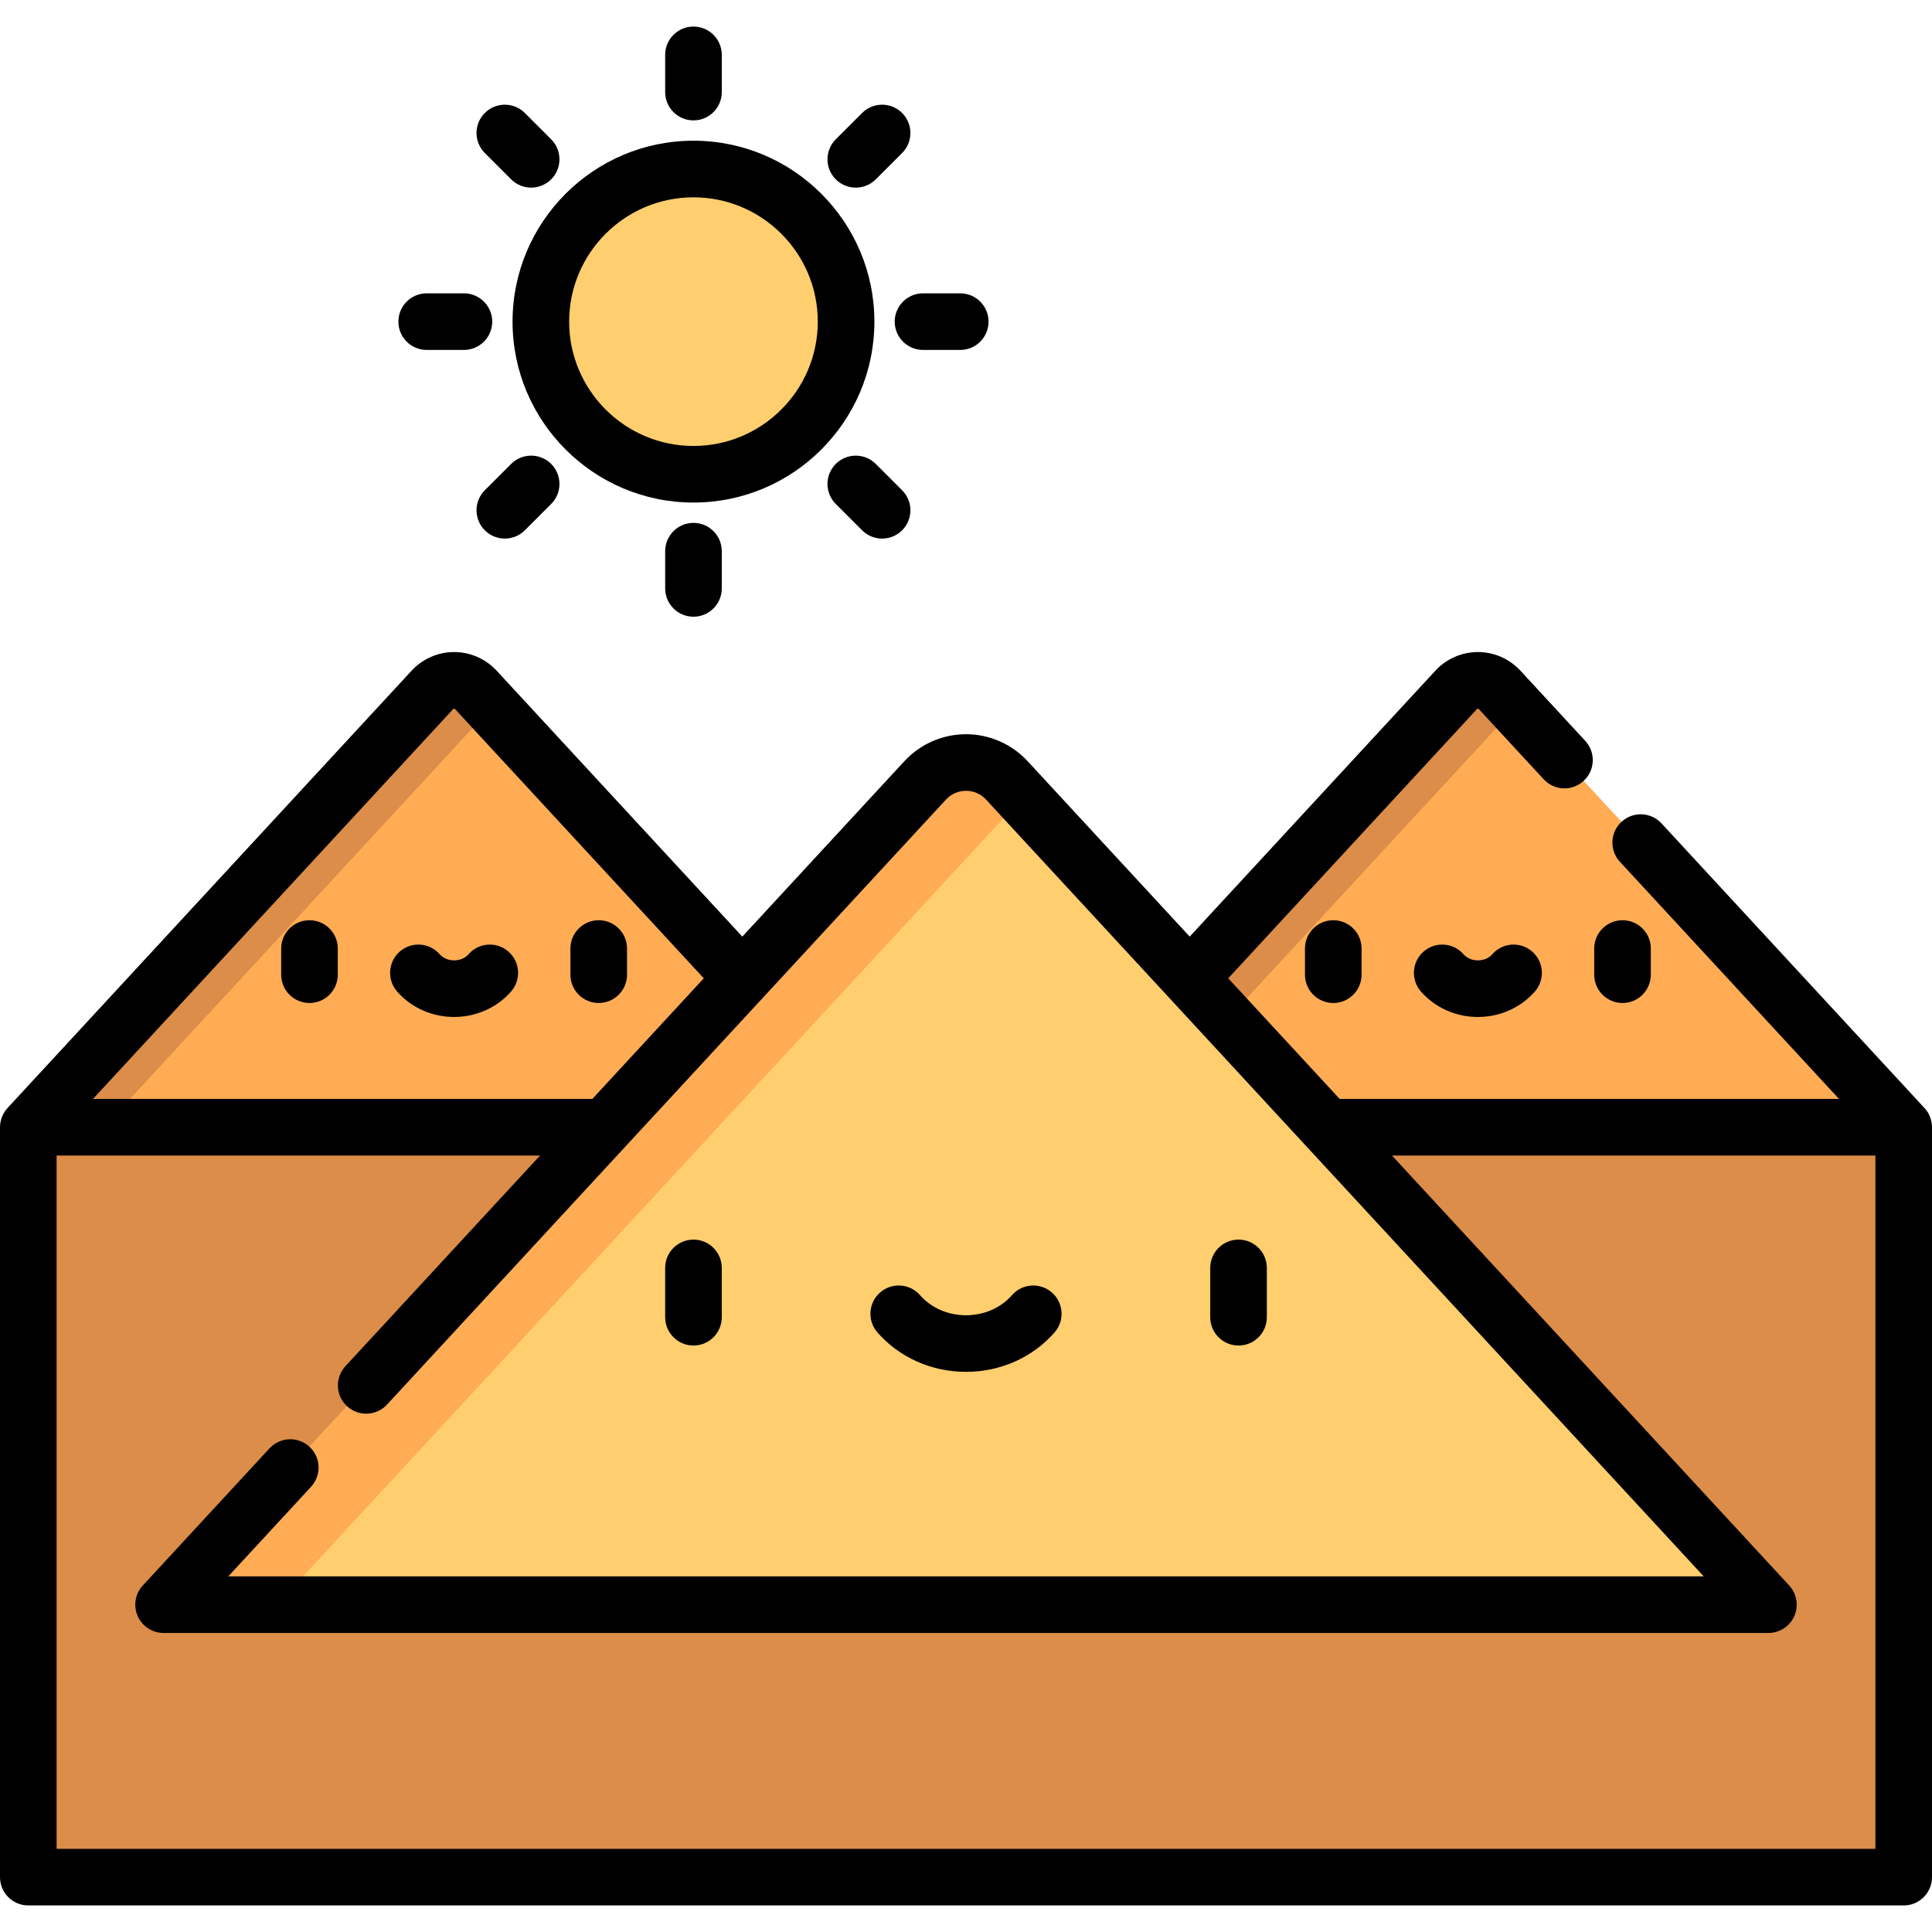 <?xml version="1.0" encoding="iso-8859-1"?>
<!-- Generator: Adobe Illustrator 19.0.0, SVG Export Plug-In . SVG Version: 6.00 Build 0)  -->
<svg version="1.1" id="Capa_1" xmlns="http://www.w3.org/2000/svg" xmlns:xlink="http://www.w3.org/1999/xlink" x="0px" y="0px"
	 viewBox="0 0 512 512" style="enable-background:new 0 0 512 512;" xml:space="preserve">
<path style="fill:#FFAC55;" d="M126.083,182.808c-3.094-3.349-8.387-3.349-11.481,0L7.5,298.73l112.842,22.307l112.842-22.307
	L126.083,182.808z"/>
<path style="fill:#DB8D49;" d="M27.5,298.73l102.842-111.313l-4.26-4.61c-3.094-3.349-8.387-3.349-11.481,0L7.5,298.73
	l112.842,22.307l10-1.977L27.5,298.73z"/>
<path style="fill:#FFAC55;" d="M385.917,182.808c3.094-3.349,8.387-3.349,11.481,0L504.5,298.73l-112.842,22.307L278.816,298.73
	L385.917,182.808z"/>
<g>
	<path style="fill:#DB8D49;" d="M298.816,298.73l102.842-111.313l-4.26-4.61c-3.094-3.349-8.387-3.349-11.481,0L278.816,298.73
		l112.842,22.307l10-1.977L298.816,298.73z"/>
	<rect x="7.5" y="298.73" style="fill:#DB8D49;" width="497" height="198.73"/>
</g>
<path style="fill:#FFCE6E;" d="M266.818,206.809c-5.831-6.311-15.804-6.311-21.635,0L43.356,425.257h425.288L266.818,206.809z"/>
<path style="fill:#FFAC55;" d="M266.818,206.809c-5.831-6.311-15.804-6.311-21.635,0L43.356,425.257h30L271,211.336L266.818,206.809
	z"/>
<circle style="fill:#FFCE6E;" cx="183.78" cy="85.24" r="40.446"/>
<path d="M183.777,356.58c4.142,0,7.5-3.358,7.5-7.5v-13.071c0-4.142-3.358-7.5-7.5-7.5s-7.5,3.358-7.5,7.5v13.071
	C176.277,353.222,179.635,356.58,183.777,356.58z"/>
<path d="M328.224,356.58c4.143,0,7.5-3.358,7.5-7.5v-13.071c0-4.142-3.357-7.5-7.5-7.5s-7.5,3.358-7.5,7.5v13.071
	C320.724,353.222,324.081,356.58,328.224,356.58z"/>
<path d="M256,363.557c9.112,0,17.668-3.81,23.473-10.451c2.726-3.119,2.407-7.857-0.712-10.583
	c-3.12-2.725-7.858-2.407-10.583,0.712c-2.956,3.382-7.395,5.322-12.178,5.322s-9.222-1.94-12.179-5.323
	c-2.726-3.12-7.465-3.437-10.583-0.711c-3.119,2.726-3.438,7.464-0.711,10.583C238.333,359.748,246.888,363.557,256,363.557z"/>
<path d="M82.016,243.87c-4.142,0-7.5,3.358-7.5,7.5v6.936c0,4.142,3.358,7.5,7.5,7.5s7.5-3.358,7.5-7.5v-6.936
	C89.516,247.228,86.158,243.87,82.016,243.87z"/>
<path d="M166.168,258.305v-6.936c0-4.142-3.358-7.5-7.5-7.5s-7.5,3.358-7.5,7.5v6.936c0,4.142,3.358,7.5,7.5,7.5
	S166.168,262.447,166.168,258.305z"/>
<path d="M134.738,252.176c-3.119-2.727-7.856-2.409-10.583,0.71c-0.901,1.03-2.291,1.621-3.813,1.621s-2.912-0.591-3.813-1.621
	c-2.727-3.119-7.464-3.438-10.583-0.71c-3.119,2.726-3.437,7.464-0.71,10.583c3.749,4.289,9.255,6.749,15.106,6.749
	s11.357-2.46,15.106-6.749C138.174,259.641,137.856,254.902,134.738,252.176z"/>
<path d="M429.984,265.805c4.143,0,7.5-3.358,7.5-7.5v-6.936c0-4.142-3.357-7.5-7.5-7.5s-7.5,3.358-7.5,7.5v6.936
	C422.484,262.447,425.842,265.805,429.984,265.805z"/>
<path d="M345.832,251.37v6.936c0,4.142,3.357,7.5,7.5,7.5s7.5-3.358,7.5-7.5v-6.936c0-4.142-3.357-7.5-7.5-7.5
	S345.832,247.228,345.832,251.37z"/>
<path d="M395.47,252.887c-0.899,1.03-2.289,1.621-3.812,1.621s-2.913-0.591-3.813-1.622c-2.728-3.119-7.465-3.436-10.583-0.709
	s-3.437,7.464-0.71,10.583c3.75,4.289,9.256,6.749,15.106,6.749c5.852,0,11.357-2.46,15.106-6.75
	c2.726-3.119,2.407-7.857-0.712-10.583C402.933,249.451,398.197,249.769,395.47,252.887z"/>
<path d="M231.723,85.237c0-26.438-21.508-47.946-47.946-47.946S135.831,58.8,135.831,85.237s21.509,47.946,47.946,47.946
	S231.723,111.675,231.723,85.237z M183.777,118.183c-18.167,0-32.946-14.779-32.946-32.946s14.78-32.946,32.946-32.946
	s32.946,14.78,32.946,32.946S201.943,118.183,183.777,118.183z"/>
<path d="M191.277,24.406v-9.869c0-4.142-3.358-7.5-7.5-7.5s-7.5,3.358-7.5,7.5v9.869c0,4.142,3.358,7.5,7.5,7.5
	S191.277,28.548,191.277,24.406z"/>
<path d="M232.094,47.526l6.978-6.978c2.929-2.929,2.929-7.678,0-10.606c-2.929-2.929-7.678-2.929-10.606,0l-6.978,6.978
	c-2.929,2.929-2.929,7.678,0,10.606c1.464,1.464,3.384,2.197,5.303,2.197S230.629,48.991,232.094,47.526z"/>
<path d="M254.476,92.737c4.142,0,7.5-3.358,7.5-7.5s-3.357-7.5-7.5-7.5h-9.869c-4.142,0-7.5,3.358-7.5,7.5s3.358,7.5,7.5,7.5
	H254.476z"/>
<path d="M228.465,140.534c1.465,1.464,3.384,2.197,5.304,2.197c1.919,0,3.839-0.732,5.303-2.196c2.929-2.929,2.929-7.678,0-10.607
	l-6.978-6.979c-2.93-2.929-7.678-2.928-10.607,0c-2.929,2.929-2.929,7.678,0,10.607L228.465,140.534z"/>
<path d="M176.277,146.068v9.869c0,4.142,3.358,7.5,7.5,7.5s7.5-3.358,7.5-7.5v-9.869c0-4.142-3.358-7.5-7.5-7.5
	S176.277,141.926,176.277,146.068z"/>
<path d="M133.785,142.73c1.919,0,3.839-0.732,5.304-2.197l6.978-6.979c2.929-2.929,2.928-7.678,0-10.607
	c-2.93-2.929-7.677-2.928-10.607,0l-6.978,6.979c-2.929,2.929-2.928,7.678,0,10.607C129.946,141.999,131.865,142.73,133.785,142.73z
	"/>
<path d="M113.077,77.737c-4.142,0-7.5,3.358-7.5,7.5s3.358,7.5,7.5,7.5h9.869c4.142,0,7.5-3.358,7.5-7.5s-3.358-7.5-7.5-7.5H113.077
	z"/>
<path d="M135.459,47.526c1.464,1.464,3.384,2.197,5.303,2.197s3.839-0.732,5.303-2.197c2.929-2.929,2.929-7.678,0-10.606
	l-6.978-6.978c-2.929-2.929-7.678-2.929-10.606,0c-2.929,2.929-2.929,7.678,0,10.606L135.459,47.526z"/>
<path d="M511.988,298.4c-0.076-1.712-0.762-3.542-1.979-4.759l-69.694-75.435c-2.813-3.042-7.557-3.231-10.599-0.419
	c-3.042,2.811-3.229,7.556-0.419,10.598l58.063,62.846H355.027l-29.536-31.968l65.934-71.365c0.03-0.033,0.095-0.102,0.232-0.102
	c0.139,0,0.203,0.068,0.232,0.101l17.203,18.62c2.811,3.042,7.556,3.23,10.599,0.419c3.042-2.811,3.229-7.556,0.419-10.598
	l-17.204-18.621c-2.89-3.127-6.99-4.921-11.249-4.921c-4.258,0-8.358,1.793-11.249,4.922l-65.128,70.492l-42.954-46.492
	c-4.194-4.54-10.146-7.144-16.327-7.144s-12.131,2.604-16.326,7.144l-42.953,46.492l-65.129-70.493
	c-2.89-3.128-6.99-4.921-11.249-4.921s-8.359,1.793-11.25,4.922c0,0-107.093,115.914-107.102,115.923
	C0.729,295.007,0,296.868,0,298.73v198.732c0,4.142,3.358,7.5,7.5,7.5h497c4.143,0,7.5-3.358,7.5-7.5c0,0,0-198.719,0-198.732
	C512,298.62,511.992,298.51,511.988,298.4z M120.11,187.896c0.03-0.033,0.094-0.101,0.232-0.101s0.202,0.068,0.231,0.101
	l65.935,71.366l-29.536,31.968H24.64L120.11,187.896z M497,489.962H15V306.23h128.115l-51.577,55.825
	c-0.703,0.76-1.218,1.627-1.548,2.544c-0.99,2.75-0.314,5.946,1.967,8.054c1.521,1.405,3.469,2.061,5.387,1.985
	c0.479-0.019,0.957-0.084,1.426-0.194c0.234-0.055,0.466-0.121,0.696-0.199c0.458-0.156,0.904-0.356,1.33-0.602
	c0.639-0.369,1.234-0.839,1.761-1.41l148.136-160.337c1.384-1.498,3.269-2.323,5.308-2.323c2.04,0,3.925,0.825,5.309,2.323
	l190.194,205.86H60.497l21.94-23.748c2.811-3.042,2.623-7.787-0.419-10.598s-7.788-2.624-10.598,0.419l-33.572,36.337
	c-2.022,2.188-2.557,5.366-1.362,8.096c1.194,2.73,3.892,4.494,6.871,4.494h425.287c2.979,0,5.677-1.764,6.871-4.494
	c1.194-2.729,0.659-5.907-1.362-8.096L368.886,306.23H497V489.962z"/>
<g>
</g>
<g>
</g>
<g>
</g>
<g>
</g>
<g>
</g>
<g>
</g>
<g>
</g>
<g>
</g>
<g>
</g>
<g>
</g>
<g>
</g>
<g>
</g>
<g>
</g>
<g>
</g>
<g>
</g>
</svg>
